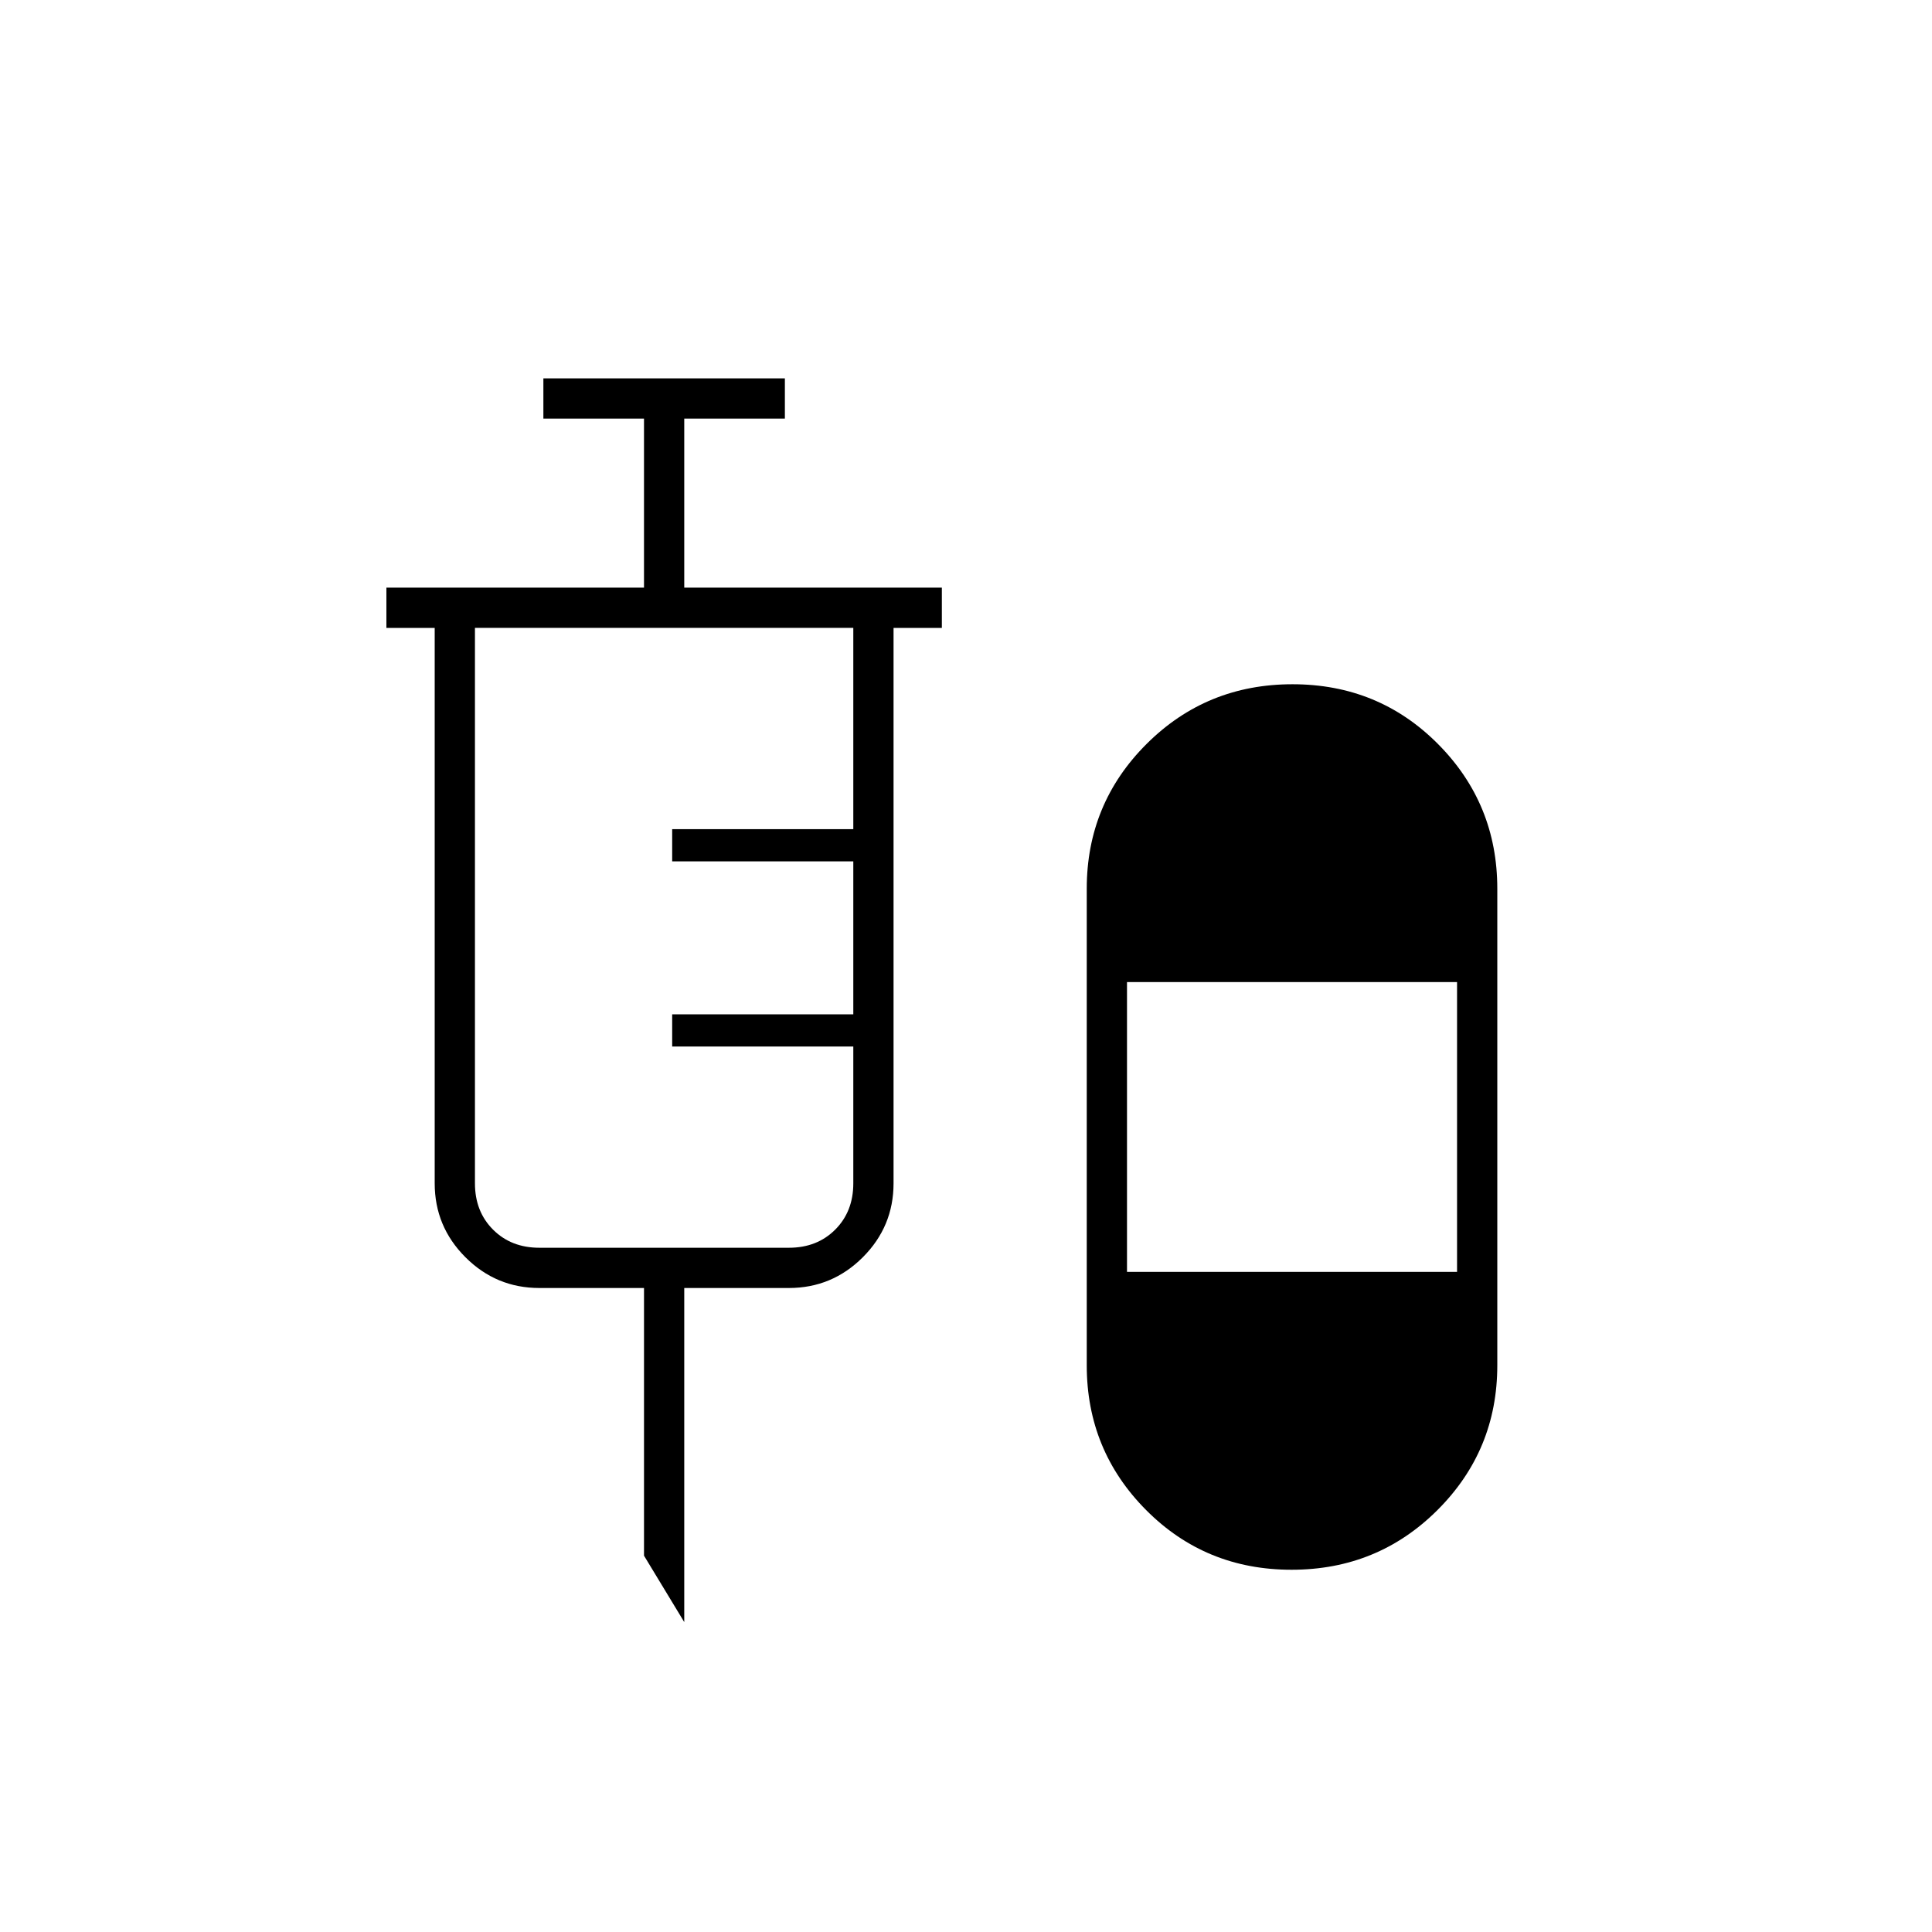 <svg xmlns="http://www.w3.org/2000/svg" height="20" viewBox="0 -960 960 960" width="20"><path d="m340-154-20-33v-133h-52q-21.45 0-36.725-15.275Q216-350.55 216-372v-276h-24v-20h128v-84h-50v-20h120v20h-50v84h128v20h-24v276q0 21.45-15.275 36.725Q413.45-320 392-320h-52v166Zm301.77-26q-42.77 0-72.27-29.663-29.5-29.662-29.5-71.912v-236.85q0-42.25 29.73-71.913Q599.46-620 642.23-620q42.77 0 72.27 29.662 29.5 29.663 29.5 71.913v236.85q0 42.25-29.73 71.912Q684.54-180 641.77-180ZM268-340h124q14 0 23-9t9-23v-68h-90v-16h90v-76h-90v-16h90v-100H236v276q0 14 9 23t23 9Zm292 12h164v-144H560v144Z"/></svg>